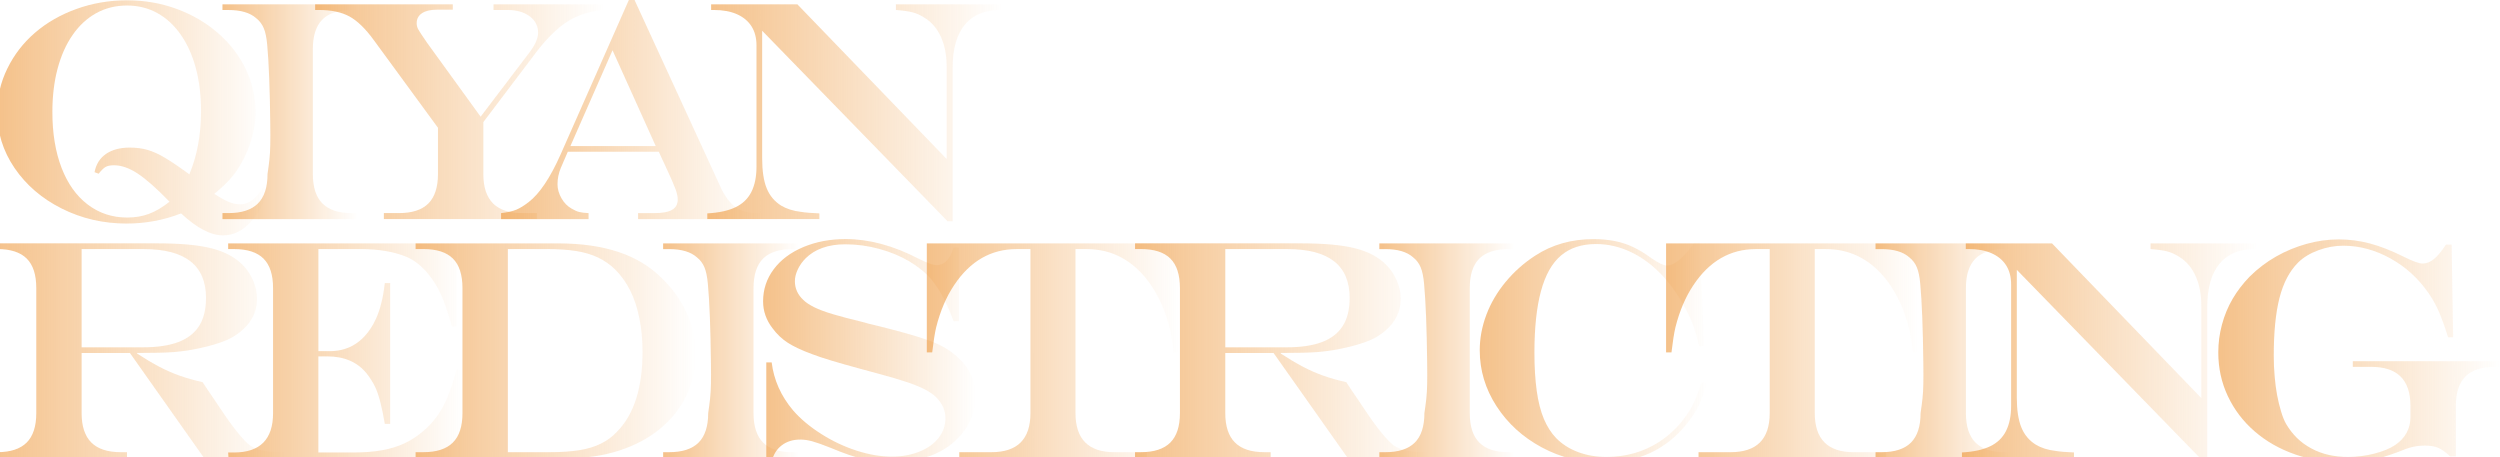 <svg width="1449" height="265" viewBox="0 0 1449 265" fill="none" xmlns="http://www.w3.org/2000/svg">
<path d="M152.64 108.36L155.4 110.05C154.27 113.32 153.26 115.95 152.37 117.94C151.48 119.93 150.53 121.71 149.52 123.29C148.51 124.86 147.23 126.51 145.69 128.23C140.88 133.7 135.41 136.43 129.29 136.43C122.16 136.43 114.05 132.18 104.96 123.69C94.92 127.61 84.4 129.57 73.41 129.57C59.87 129.57 47.33 126.67 35.8 120.88C24.27 115.09 15.16 107.26 8.44 97.4C1.73 87.54 -1.63 76.73 -1.63 64.96C-1.63 56.17 0.33 47.76 4.25 39.74C8.17 31.72 13.53 24.78 20.33 18.93C27.13 13.08 35.15 8.49 44.39 5.16C53.65 1.84 63.38 0.18 73.6 0.18C83.82 0.18 93.46 1.86 102.52 5.21C111.58 8.57 119.54 13.23 126.4 19.2C133.26 25.17 138.59 32.09 142.4 39.96C146.2 47.83 148.1 56.22 148.1 65.13C148.1 73.39 146.08 81.82 142.04 90.44C139.9 94.9 137.55 98.71 135 101.89C132.44 105.07 128.85 108.56 124.22 112.36C127.72 114.62 130.56 116.19 132.73 117.08C134.9 117.97 137.11 118.42 139.37 118.42C144.24 118.42 148.67 115.06 152.65 108.35L152.64 108.36ZM57.2 100.69L54.79 99.8C55.68 95.17 57.91 91.63 61.47 89.19C65.03 86.76 69.64 85.54 75.28 85.54C79.02 85.54 82.44 85.99 85.53 86.88C88.62 87.77 91.99 89.3 95.64 91.47C99.29 93.64 104 96.83 109.76 101.05C114.27 90.24 116.53 78.03 116.53 64.42C116.53 55.27 115.52 46.95 113.5 39.47C111.48 31.98 108.57 25.52 104.77 20.09C100.97 14.65 96.44 10.48 91.18 7.57C85.92 4.66 80.05 3.2 73.58 3.2C67.11 3.2 61.12 4.67 55.8 7.61C50.48 10.55 45.92 14.75 42.12 20.22C38.32 25.69 35.41 32.19 33.39 39.74C31.37 47.29 30.36 55.69 30.36 64.96C30.36 77.26 32.13 88.01 35.66 97.22C39.19 106.43 44.26 113.54 50.85 118.56C57.44 123.58 65.08 126.09 73.75 126.09C78.32 126.09 82.53 125.38 86.36 123.95C90.19 122.52 94.16 120.18 98.26 116.91C90.83 109.25 84.68 103.81 79.81 100.6C74.94 97.39 70.36 95.79 66.09 95.79C63.95 95.79 62.32 96.12 61.19 96.77C60.06 97.42 58.72 98.73 57.18 100.69H57.2Z" fill="url(#paint0_linear_12_5824)"/>
<path d="M128.94 123.51H132.42C140.08 123.51 145.77 121.65 149.49 117.94C153.2 114.23 155.06 108.54 155.06 100.87C155.53 97.66 155.91 94.83 156.17 92.36C156.44 89.9 156.6 87.07 156.66 83.89C156.72 80.71 156.72 76.72 156.66 71.91C156.42 51.59 155.83 36.29 154.88 26.02C154.52 21.86 153.86 18.62 152.87 16.31C151.89 13.99 150.42 12.06 148.46 10.52C144.9 7.37 139.55 5.8 132.42 5.8H128.94V2.5H207.36V5.8H203.88C196.22 5.8 190.54 7.64 186.86 11.33C183.18 15.01 181.33 20.72 181.33 28.44V100.88C181.33 108.54 183.19 114.23 186.9 117.95C190.61 121.66 196.27 123.52 203.88 123.52H207.36V127H128.94V123.52V123.51Z" fill="url(#paint1_linear_12_5824)"/>
<path d="M182.68 2.5H262.44V5.62H253.17C249.49 5.62 246.62 6.3 244.57 7.67C242.52 9.04 241.5 10.97 241.5 13.46C241.5 14.71 241.8 15.88 242.39 16.98C242.98 18.08 244.74 20.74 247.65 24.95L278.57 67.64L306.28 31.19C310.02 26.44 311.89 22.37 311.89 18.98C311.89 15.06 310.26 11.88 306.99 9.44C303.72 7.01 299.47 5.79 294.25 5.79H286.05V2.5H350.03V5.62C345.81 6.1 342.01 6.88 338.62 7.98C335.23 9.08 332.11 10.51 329.26 12.26C326.41 14.01 323.45 16.37 320.39 19.34C317.33 22.31 314.37 25.64 311.52 29.32L280.15 70.76V100.88C280.15 108.49 282.02 114.16 285.76 117.9C289.5 121.64 295.18 123.51 302.78 123.51H311.16V126.99H222.49V123.51H231.22C238.88 123.51 244.57 121.65 248.28 117.94C251.99 114.23 253.85 108.54 253.85 100.87V74.05L216.6 23.17C211.85 16.64 207.18 12.11 202.61 9.58C198.03 7.06 192.12 5.79 184.88 5.79H182.65V2.5H182.68Z" fill="url(#paint2_linear_12_5824)"/>
<path d="M364.48 0H367.78L417.86 108.9C419.46 112.29 421.26 115.08 423.25 117.28C425.24 119.48 427.48 121.07 429.98 122.05C432.47 123.03 435.42 123.52 438.8 123.52H442.1V127H369.83V123.52H379.28C383.97 123.52 387.4 122.88 389.57 121.6C391.74 120.32 392.82 118.35 392.82 115.67C392.82 114.01 392.39 111.99 391.53 109.61C390.67 107.23 388.78 102.93 385.87 96.69C385.69 96.33 385.42 95.74 385.07 94.91C384.72 94.08 384.33 93.28 383.91 92.5L381.86 87.95H329.1L325.09 97.22C323.78 100.37 323.13 103.55 323.13 106.76C323.13 109.49 323.89 112.2 325.4 114.87C326.91 117.54 328.89 119.56 331.33 120.93C332.93 121.88 334.37 122.52 335.65 122.85C336.93 123.18 338.75 123.4 341.13 123.52V127H290.42V123.52C294.1 123.1 297.03 122.45 299.2 121.56C301.37 120.67 303.79 119.18 306.46 117.1C312.76 112.23 318.9 103.05 324.91 89.56L364.48 0ZM355.03 29.14L330.61 84.66H380.07L355.03 29.14Z" fill="url(#paint3_linear_12_5824)"/>
<path d="M412.16 2.5H462.15L548.68 92.15V38.5C548.68 31.97 547.57 26.25 545.34 21.34C543.11 16.44 539.89 12.71 535.67 10.16C533.41 8.73 531.14 7.72 528.85 7.13C526.56 6.54 523.37 6.09 519.27 5.79V2.5H580.94V5.8H579.69C570.72 5.8 563.89 8.65 559.19 14.36C554.5 20.06 552.15 28.35 552.15 39.22V128.24H549.21L441.75 17.82V91.79C441.75 98.98 442.61 104.73 444.33 109.03C446.05 113.34 448.84 116.71 452.71 119.14C455.86 121.04 459.69 122.26 464.21 122.79C466.7 123.21 470.27 123.5 474.9 123.68V126.98H409.94V123.68C416.59 123.32 422.01 122.15 426.2 120.16C430.39 118.17 433.48 115.22 435.47 111.29C437.46 107.37 438.46 102.5 438.46 96.68V26.29C438.46 21.95 437.49 18.27 435.56 15.24C433.63 12.21 430.82 9.88 427.14 8.24C423.45 6.61 419 5.79 413.77 5.79H412.17V2.5H412.16Z" fill="url(#paint4_linear_12_5824)"/>
<path d="M75.29 204.61H47.31V239.45C47.31 247.06 49.18 252.73 52.92 256.47C56.66 260.21 62.34 262.08 69.94 262.08H73.59V265.56H-5V262.08H-1.61C6.05 262.08 11.74 260.22 15.46 256.51C19.17 252.8 21.03 247.11 21.03 239.44V166.99C21.03 159.27 19.19 153.56 15.5 149.88C11.82 146.2 6.11 144.35 -1.61 144.35H-5V141.05H91.51C104.58 141.05 114.92 142 122.52 143.9C130.12 145.8 136.15 149.01 140.61 153.52C143.16 156.07 145.2 159.1 146.71 162.61C148.22 166.12 148.98 169.59 148.98 173.04C148.98 182.43 144.11 189.97 134.37 195.67C130.74 197.63 125.82 199.38 119.58 200.93C113.34 202.48 107.13 203.51 100.96 204.05C96.27 204.41 89.11 204.58 79.48 204.58V204.94C84.23 208.03 88.54 210.58 92.4 212.6C96.26 214.62 100.15 216.33 104.07 217.72C107.99 219.11 112.45 220.38 117.44 221.51L120.38 225.97C122.34 228.82 123.8 230.96 124.75 232.38C125.7 233.81 126.8 235.44 128.05 237.28C131.38 242.33 134.54 246.71 137.54 250.42C140.54 254.13 143.02 256.73 144.98 258.22C148.84 260.77 154.37 262.05 161.56 262.05H165.04V265.53H118.34L75.3 204.58L75.29 204.61ZM47.31 201.31H82.78C91.16 201.31 98.03 200.29 103.41 198.24C108.79 196.19 112.8 193.07 115.44 188.88C118.08 184.69 119.41 179.3 119.41 172.71C119.41 153.82 107.38 144.37 83.32 144.37H47.31V201.31Z" fill="url(#paint5_linear_12_5824)"/>
<path d="M132.24 141.07H264.66V189.28H261.99C259.55 180.85 257.37 174.53 255.44 170.34C253.51 166.15 251 162.19 247.91 158.44C244.17 153.98 240.1 150.81 235.7 148.91C228.39 145.88 219.51 144.36 209.05 144.36H184.54V203.53H191.13C200.93 203.53 208.72 199.31 214.48 190.88C217.45 186.54 219.65 181.38 221.07 175.37C221.78 172.82 222.44 169.04 223.03 164.05H226.15V245.68H223.03C222.32 241.28 221.47 237.14 220.49 233.25C219.51 229.36 218.41 226.2 217.19 223.76C215.97 221.33 214.41 218.89 212.51 216.45C207.16 209.86 199.56 206.56 189.7 206.56H184.53V262.26H205.03C211.09 262.26 216.54 261.83 221.38 260.97C226.22 260.11 230.57 258.77 234.43 256.96C238.29 255.15 241.92 252.79 245.3 249.88C251.12 244.95 255.64 238.8 258.85 231.43C260.69 227.21 262.62 221.51 264.64 214.32H267.94V265.56H132.42L132.24 262.26H135.63C150.72 262.26 158.27 254.65 158.27 239.45V167C158.27 159.28 156.43 153.57 152.74 149.89C149.06 146.21 143.35 144.36 135.63 144.36H132.24V141.06V141.07Z" fill="url(#paint6_linear_12_5824)"/>
<path d="M240.88 141.07H323.49C336.92 141.07 348.63 142.75 358.65 146.1C368.66 149.46 377.08 154.61 383.91 161.56C390.09 167.56 394.86 174.33 398.21 181.88C401.57 189.43 403.24 197.18 403.24 205.14C403.24 213.87 401.43 221.95 397.8 229.38C394.18 236.81 389.05 243.22 382.43 248.63C375.81 254.04 367.95 258.21 358.86 261.15C349.77 264.09 339.94 265.56 329.36 265.56H240.87V262.08H245.41C253.07 262.08 258.76 260.22 262.48 256.51C266.2 252.8 268.05 247.11 268.05 239.44V166.99C268.05 159.27 266.21 153.56 262.52 149.88C258.84 146.2 253.13 144.35 245.41 144.35H240.87V141.05L240.88 141.07ZM294.35 144.37V262.09H318.41C325.24 262.09 331.03 261.7 335.79 260.93C340.55 260.16 344.7 258.9 348.27 257.14C351.84 255.39 354.95 253.09 357.63 250.23C367.49 240.19 372.42 224.74 372.42 203.89C372.42 197.06 371.81 190.6 370.59 184.51C369.37 178.42 367.6 173.06 365.29 168.42C362.97 163.79 360.06 159.72 356.56 156.21C353.65 153.36 350.37 151.06 346.71 149.3C343.05 147.55 338.84 146.28 334.06 145.51C329.28 144.74 323.53 144.35 316.82 144.35H294.36L294.35 144.37Z" fill="url(#paint7_linear_12_5824)"/>
<path d="M384.35 262.09H387.83C395.49 262.09 401.18 260.23 404.9 256.52C408.61 252.81 410.47 247.12 410.47 239.45C410.95 236.24 411.32 233.41 411.58 230.94C411.85 228.48 412.01 225.65 412.07 222.47C412.13 219.29 412.13 215.3 412.07 210.49C411.83 190.17 411.24 174.87 410.29 164.6C409.93 160.44 409.26 157.2 408.28 154.89C407.3 152.57 405.83 150.64 403.87 149.1C400.3 145.95 394.96 144.38 387.83 144.38H384.35V141.08H462.77V144.38H459.29C451.63 144.38 445.95 146.22 442.27 149.91C438.59 153.6 436.75 159.3 436.75 167.02V239.47C436.75 247.13 438.61 252.82 442.32 256.54C446.03 260.25 451.69 262.11 459.3 262.11H462.78V265.59H384.36V262.11L384.35 262.09Z" fill="url(#paint8_linear_12_5824)"/>
<path d="M552.69 143.47H555.81V186.16H552.69C548.95 175.88 544.7 167.86 539.95 162.1C536.5 158.06 532.18 154.51 526.98 151.45C521.78 148.39 515.96 145.99 509.51 144.23C503.06 142.48 496.54 141.6 489.95 141.6C485.02 141.6 480.62 142.28 476.76 143.65C472.9 145.02 469.63 147.04 466.96 149.71C465.06 151.61 463.54 153.75 462.41 156.13C461.28 158.51 460.72 160.79 460.72 162.99C460.72 167.15 462.32 170.74 465.53 173.77C467.01 175.26 469.14 176.68 471.9 178.05C474.66 179.42 478.23 180.75 482.59 182.06C486.96 183.37 493.06 184.97 500.9 186.87C503.04 187.53 504.49 187.91 505.27 188.03L509.64 189.1L516.59 190.88C528.35 193.91 536.94 196.58 542.34 198.9C547.75 201.22 552.35 204.28 556.15 208.08C559.12 210.87 561.42 214.14 563.06 217.88C564.69 221.62 565.51 225.66 565.51 230C565.51 234.34 564.59 238.57 562.75 242.88C560.91 247.19 558.29 250.98 554.91 254.24C550.51 258.76 545.09 262.14 538.65 264.4C532.2 266.66 524.85 267.79 516.59 267.79C510.83 267.79 505.41 267.21 500.33 266.05C495.25 264.89 489.06 262.77 481.75 259.68C477 257.78 473.37 256.49 470.88 255.8C468.39 255.12 466.04 254.77 463.84 254.77C459.62 254.77 456.04 255.88 453.1 258.11C450.16 260.34 448.21 263.5 447.26 267.6H444.14V210.03H447.26C448.51 220.25 452.64 229.52 459.65 237.83C463.87 242.7 469.26 247.23 475.83 251.42C482.39 255.61 489.27 258.86 496.46 261.18C503.65 263.5 510.48 264.66 516.96 264.66C522.72 264.66 527.99 263.71 532.78 261.81C537.56 259.91 541.29 257.27 543.96 253.88C546.63 250.49 547.97 246.66 547.97 242.38C547.97 237.87 546.16 233.8 542.53 230.17C540.87 228.57 538.71 227.08 536.07 225.71C533.43 224.34 530.01 222.95 525.82 221.52C521.63 220.09 515.88 218.4 508.58 216.44L499.67 214.03C485.77 210.29 476.14 207.38 470.8 205.3C464.8 203.1 460.09 200.9 456.68 198.71C453.26 196.51 450.31 193.72 447.81 190.33C444.13 185.58 442.29 180.35 442.29 174.65C442.29 167.76 444.34 161.56 448.44 156.07C452.54 150.58 458.27 146.28 465.64 143.19C473.01 140.1 481.18 138.56 490.15 138.56C503.69 138.56 517.74 142.33 532.3 149.88C537.41 152.43 540.88 153.71 542.73 153.71C547.36 153.71 550.69 150.29 552.71 143.46L552.69 143.47Z" fill="url(#paint9_linear_12_5824)"/>
<path d="M537.19 141.07H683.16V204.25L680.31 204.43C678.82 188.63 674.07 175.05 666.05 163.71C656.54 150.82 644.48 144.37 629.87 144.37H623.36V239.45C623.36 254.54 630.88 262.09 645.91 262.09H664.71V265.57H555.99V262.09H574.61C589.7 262.09 597.25 254.55 597.25 239.45V144.37H589.23C574.38 144.37 562.32 151.32 553.05 165.22C548.47 172.05 545 180.19 542.62 189.64C541.85 192.85 541.07 197.72 540.3 204.26H537.18V141.08L537.19 141.07Z" fill="url(#paint10_linear_12_5824)"/>
<path d="M738.15 204.61H710.17V239.45C710.17 247.06 712.04 252.73 715.78 256.47C719.52 260.21 725.19 262.08 732.8 262.08H736.46V265.56H657.86V262.08H661.25C668.91 262.08 674.6 260.22 678.32 256.51C682.03 252.8 683.89 247.11 683.89 239.44V166.99C683.89 159.27 682.05 153.56 678.37 149.88C674.68 146.2 668.98 144.35 661.26 144.35H657.87V141.05H754.38C767.45 141.05 777.78 142 785.39 143.9C792.99 145.8 799.02 149.01 803.48 153.52C806.03 156.07 808.07 159.1 809.59 162.61C811.1 166.12 811.86 169.59 811.86 173.04C811.86 182.43 806.99 189.97 797.24 195.67C793.62 197.63 788.69 199.38 782.45 200.93C776.21 202.48 770 203.51 763.82 204.05C759.13 204.41 751.97 204.58 742.34 204.58V204.94C747.09 208.03 751.4 210.58 755.26 212.6C759.12 214.62 763.01 216.33 766.93 217.72C770.85 219.12 775.31 220.38 780.3 221.51L783.24 225.97C785.2 228.82 786.66 230.96 787.61 232.38C788.56 233.81 789.66 235.44 790.91 237.28C794.24 242.33 797.4 246.71 800.4 250.42C803.4 254.13 805.88 256.73 807.84 258.22C811.7 260.77 817.23 262.05 824.41 262.05H827.89V265.53H781.19L738.15 204.58V204.61ZM710.17 201.31H745.64C754.02 201.31 760.89 200.29 766.27 198.24C771.65 196.19 775.66 193.07 778.3 188.88C780.94 184.69 782.27 179.3 782.27 172.71C782.27 153.82 770.24 144.37 746.18 144.37H710.18V201.31H710.17Z" fill="url(#paint11_linear_12_5824)"/>
<path d="M799.47 262.09H802.95C810.61 262.09 816.3 260.23 820.02 256.52C823.74 252.81 825.59 247.12 825.59 239.45C826.07 236.24 826.44 233.41 826.7 230.94C826.97 228.48 827.13 225.65 827.19 222.47C827.25 219.29 827.25 215.3 827.19 210.49C826.95 190.17 826.36 174.87 825.41 164.6C825.05 160.44 824.38 157.2 823.4 154.89C822.42 152.57 820.95 150.64 818.99 149.1C815.42 145.95 810.08 144.38 802.95 144.38H799.47V141.08H877.89V144.38H874.41C866.75 144.38 861.07 146.22 857.39 149.91C853.71 153.6 851.87 159.3 851.87 167.02V239.47C851.87 247.13 853.73 252.82 857.44 256.54C861.15 260.25 866.81 262.11 874.42 262.11H877.9V265.59H799.48V262.11L799.47 262.09Z" fill="url(#paint12_linear_12_5824)"/>
<path d="M986.25 221.72H989.37C987.94 227.01 986.37 231.4 984.65 234.91C982.93 238.42 980.55 242.07 977.52 245.87C965.46 260.72 949.33 268.15 929.13 268.15C916.42 268.15 904.56 265.19 893.57 259.28C882.58 253.37 873.85 245.41 867.37 235.4C860.89 225.39 857.66 214.59 857.66 203.01C857.66 196.12 858.94 189.27 861.49 182.47C864.04 175.67 867.77 169.31 872.67 163.4C877.57 157.49 883.26 152.42 889.74 148.21C899.54 141.79 910.86 138.59 923.69 138.59C927.97 138.59 932.02 138.96 935.85 139.7C939.68 140.44 943.3 141.63 946.72 143.27C950.14 144.9 953.66 147.06 957.28 149.73C961.32 152.52 964.29 153.92 966.19 153.92C970.41 153.92 975.69 149.52 982.05 140.73H985.17L987.75 200.61H984.81C983.8 196.27 982.83 192.74 981.91 190.01C980.99 187.28 979.76 184.43 978.21 181.45C974.11 173.07 969.27 165.89 963.68 159.88C958.1 153.88 952.01 149.31 945.41 146.16C938.82 143.01 932.04 141.44 925.09 141.44C916.77 141.44 910 143.65 904.77 148.08C899.54 152.51 895.67 159.4 893.14 168.75C890.61 178.11 889.35 190 889.35 204.44C889.35 212.76 889.8 220.12 890.69 226.54C891.58 232.96 892.96 238.38 894.83 242.8C896.7 247.23 899.06 250.92 901.91 253.89C905.42 257.46 909.68 260.17 914.7 262.04C919.72 263.91 925.2 264.85 931.14 264.85C936.67 264.85 941.97 264.14 947.05 262.71C952.13 261.28 956.88 259.16 961.31 256.34C965.74 253.52 969.79 250.03 973.47 245.87C976.44 242.42 978.85 238.96 980.69 235.49C982.53 232.01 984.37 227.43 986.21 221.72H986.25Z" fill="url(#paint13_linear_12_5824)"/>
<path d="M965.67 141.07H1111.64V204.25L1108.79 204.43C1107.3 188.63 1102.55 175.05 1094.53 163.71C1085.02 150.82 1072.96 144.37 1058.35 144.37H1051.84V239.45C1051.84 254.54 1059.36 262.09 1074.39 262.09H1093.19V265.57H984.47V262.09H1003.09C1018.18 262.09 1025.73 254.55 1025.73 239.45V144.37H1017.71C1002.86 144.37 990.8 151.32 981.53 165.22C976.95 172.05 973.48 180.19 971.1 189.64C970.33 192.85 969.55 197.72 968.78 204.26H965.66V141.08L965.67 141.07Z" fill="url(#paint14_linear_12_5824)"/>
<path d="M1087.05 262.09H1090.53C1098.19 262.09 1103.88 260.23 1107.6 256.52C1111.31 252.81 1113.17 247.12 1113.17 239.45C1113.65 236.24 1114.02 233.41 1114.28 230.94C1114.55 228.48 1114.71 225.65 1114.77 222.47C1114.83 219.29 1114.83 215.3 1114.77 210.49C1114.53 190.17 1113.94 174.87 1112.99 164.6C1112.63 160.44 1111.96 157.2 1110.98 154.89C1110 152.57 1108.53 150.64 1106.57 149.1C1103 145.95 1097.66 144.38 1090.53 144.38H1087.05V141.08H1165.47V144.38H1161.99C1154.33 144.38 1148.65 146.22 1144.97 149.91C1141.29 153.6 1139.45 159.3 1139.45 167.02V239.47C1139.45 247.13 1141.31 252.82 1145.02 256.54C1148.73 260.25 1154.39 262.11 1162 262.11H1165.48V265.59H1087.06V262.11L1087.05 262.09Z" fill="url(#paint15_linear_12_5824)"/>
<path d="M1139.36 141.07H1189.35L1275.88 230.72V177.07C1275.88 170.54 1274.77 164.82 1272.54 159.91C1270.31 155.01 1267.09 151.28 1262.87 148.73C1260.61 147.3 1258.34 146.29 1256.05 145.7C1253.76 145.11 1250.57 144.66 1246.47 144.36V141.06H1308.14V144.36H1306.89C1297.92 144.36 1291.09 147.21 1286.39 152.92C1281.7 158.62 1279.35 166.91 1279.35 177.78V266.8H1276.41L1168.94 156.39V230.35C1168.94 237.54 1169.8 243.29 1171.52 247.59C1173.24 251.9 1176.03 255.27 1179.9 257.7C1183.05 259.6 1186.88 260.82 1191.4 261.35C1193.89 261.77 1197.46 262.06 1202.09 262.24V265.54H1137.13V262.24C1143.78 261.88 1149.2 260.71 1153.39 258.72C1157.58 256.73 1160.67 253.78 1162.66 249.85C1164.65 245.93 1165.65 241.06 1165.65 235.24V164.84C1165.65 160.5 1164.68 156.82 1162.75 153.79C1160.82 150.76 1158.01 148.43 1154.33 146.79C1150.64 145.16 1146.19 144.34 1140.96 144.34H1139.36V141.04V141.07Z" fill="url(#paint16_linear_12_5824)"/>
<path d="M1417.67 141.78H1420.97L1421.86 195.52H1418.92C1416.9 189.05 1415.03 183.89 1413.31 180.06C1411.59 176.23 1409.68 172.86 1407.61 169.95C1401.79 161.46 1394.43 154.74 1385.55 149.81C1376.67 144.88 1367.53 142.41 1358.15 142.41C1353.28 142.41 1348.44 143.3 1343.62 145.08C1338.8 146.86 1334.92 149.24 1331.95 152.21C1327.02 157.14 1323.44 163.94 1321.21 172.62C1318.98 181.3 1317.87 192.49 1317.87 206.22C1317.87 210.32 1318.05 214.39 1318.41 218.43C1318.77 222.47 1319.24 226.05 1319.84 229.17C1320.43 232.29 1321.18 235.35 1322.07 238.35C1322.96 241.35 1323.94 243.8 1325.01 245.7C1326.85 248.79 1328.95 251.49 1331.29 253.81C1333.64 256.13 1336.4 258.15 1339.58 259.87C1342.76 261.59 1346.13 262.86 1349.69 263.66C1353.26 264.46 1357 264.86 1360.92 264.86C1365.97 264.86 1371.02 264.22 1376.07 262.94C1381.12 261.66 1385.19 259.99 1388.28 257.91C1394.16 253.87 1397.1 248.46 1397.1 241.69V235.28C1397.1 220.19 1389.55 212.64 1374.47 212.64H1363.69V209.34H1448.88V212.64H1446.03C1438.37 212.64 1432.68 214.5 1428.97 218.21C1425.26 221.92 1423.4 227.61 1423.4 235.28V264.51H1420.1C1417.43 262.01 1415.09 260.35 1413.1 259.52C1411.11 258.69 1408.63 258.27 1405.66 258.27C1403.05 258.27 1400.63 258.52 1398.4 259.03C1396.17 259.54 1393.07 260.62 1389.09 262.28C1382.61 264.6 1377.47 266.16 1373.67 266.96C1369.87 267.76 1365.2 268.16 1359.68 268.16C1349.22 268.16 1339.47 266.58 1330.41 263.44C1321.35 260.29 1313.48 255.82 1306.8 250.03C1300.12 244.24 1294.93 237.42 1291.25 229.58C1287.56 221.74 1285.72 213.3 1285.72 204.27C1285.72 198.8 1286.43 193.41 1287.86 188.09C1289.29 182.77 1291.34 177.83 1294.01 173.25C1296.68 168.67 1300.01 164.34 1303.99 160.24C1308.62 155.67 1313.72 151.8 1319.27 148.65C1324.82 145.5 1330.71 143.07 1336.91 141.34C1343.12 139.62 1349.31 138.76 1355.49 138.76C1361.67 138.76 1367.71 139.55 1373.62 141.12C1379.53 142.69 1386.02 145.23 1393.09 148.74C1398.38 151.41 1402.09 152.75 1404.23 152.75C1406.37 152.75 1408.58 151.89 1410.69 150.17C1412.8 148.45 1415.13 145.66 1417.69 141.79L1417.67 141.78Z" fill="url(#paint17_linear_12_5824)"/>
<defs>
<linearGradient id="paint0_linear_12_5824" x1="-1.61" y1="68.31" x2="155.41" y2="68.31" gradientUnits="userSpaceOnUse">
<stop stop-color="#EA8314" stop-opacity="0.5"/>
<stop offset="1" stop-color="#EA8314" stop-opacity="0"/>
</linearGradient>
<linearGradient id="paint1_linear_12_5824" x1="128.94" y1="64.74" x2="207.36" y2="64.74" gradientUnits="userSpaceOnUse">
<stop stop-color="#EA8314" stop-opacity="0.5"/>
<stop offset="1" stop-color="#EA8314" stop-opacity="0"/>
</linearGradient>
<linearGradient id="paint2_linear_12_5824" x1="182.68" y1="64.74" x2="350.04" y2="64.74" gradientUnits="userSpaceOnUse">
<stop stop-color="#EA8314" stop-opacity="0.5"/>
<stop offset="1" stop-color="#EA8314" stop-opacity="0"/>
</linearGradient>
<linearGradient id="paint3_linear_12_5824" x1="290.43" y1="63.49" x2="442.1" y2="63.49" gradientUnits="userSpaceOnUse">
<stop stop-color="#EA8314" stop-opacity="0.5"/>
<stop offset="1" stop-color="#EA8314" stop-opacity="0"/>
</linearGradient>
<linearGradient id="paint4_linear_12_5824" x1="409.93" y1="65.37" x2="580.94" y2="65.37" gradientUnits="userSpaceOnUse">
<stop stop-color="#EA8314" stop-opacity="0.5"/>
<stop offset="1" stop-color="#EA8314" stop-opacity="0"/>
</linearGradient>
<linearGradient id="paint5_linear_12_5824" x1="-5" y1="203.31" x2="165.03" y2="203.31" gradientUnits="userSpaceOnUse">
<stop stop-color="#EA8314" stop-opacity="0.5"/>
<stop offset="1" stop-color="#EA8314" stop-opacity="0"/>
</linearGradient>
<linearGradient id="paint6_linear_12_5824" x1="132.24" y1="203.31" x2="267.96" y2="203.31" gradientUnits="userSpaceOnUse">
<stop stop-color="#EA8314" stop-opacity="0.5"/>
<stop offset="1" stop-color="#EA8314" stop-opacity="0"/>
</linearGradient>
<linearGradient id="paint7_linear_12_5824" x1="240.88" y1="203.31" x2="403.24" y2="203.31" gradientUnits="userSpaceOnUse">
<stop stop-color="#EA8314" stop-opacity="0.5"/>
<stop offset="1" stop-color="#EA8314" stop-opacity="0"/>
</linearGradient>
<linearGradient id="paint8_linear_12_5824" x1="384.35" y1="203.31" x2="462.77" y2="203.31" gradientUnits="userSpaceOnUse">
<stop stop-color="#EA8314" stop-opacity="0.5"/>
<stop offset="1" stop-color="#EA8314" stop-opacity="0"/>
</linearGradient>
<linearGradient id="paint9_linear_12_5824" x1="442.28" y1="203.18" x2="565.53" y2="203.18" gradientUnits="userSpaceOnUse">
<stop stop-color="#EA8314" stop-opacity="0.5"/>
<stop offset="1" stop-color="#EA8314" stop-opacity="0"/>
</linearGradient>
<linearGradient id="paint10_linear_12_5824" x1="537.19" y1="203.31" x2="683.16" y2="203.31" gradientUnits="userSpaceOnUse">
<stop stop-color="#EA8314" stop-opacity="0.5"/>
<stop offset="1" stop-color="#EA8314" stop-opacity="0"/>
</linearGradient>
<linearGradient id="paint11_linear_12_5824" x1="657.86" y1="203.31" x2="827.89" y2="203.31" gradientUnits="userSpaceOnUse">
<stop stop-color="#EA8314" stop-opacity="0.5"/>
<stop offset="1" stop-color="#EA8314" stop-opacity="0"/>
</linearGradient>
<linearGradient id="paint12_linear_12_5824" x1="799.47" y1="203.31" x2="877.88" y2="203.31" gradientUnits="userSpaceOnUse">
<stop stop-color="#EA8314" stop-opacity="0.5"/>
<stop offset="1" stop-color="#EA8314" stop-opacity="0"/>
</linearGradient>
<linearGradient id="paint13_linear_12_5824" x1="857.66" y1="203.36" x2="989.37" y2="203.36" gradientUnits="userSpaceOnUse">
<stop stop-color="#EA8314" stop-opacity="0.5"/>
<stop offset="1" stop-color="#EA8314" stop-opacity="0"/>
</linearGradient>
<linearGradient id="paint14_linear_12_5824" x1="965.67" y1="203.31" x2="1111.64" y2="203.31" gradientUnits="userSpaceOnUse">
<stop stop-color="#EA8314" stop-opacity="0.5"/>
<stop offset="1" stop-color="#EA8314" stop-opacity="0"/>
</linearGradient>
<linearGradient id="paint15_linear_12_5824" x1="1087.05" y1="203.31" x2="1165.47" y2="203.31" gradientUnits="userSpaceOnUse">
<stop stop-color="#EA8314" stop-opacity="0.5"/>
<stop offset="1" stop-color="#EA8314" stop-opacity="0"/>
</linearGradient>
<linearGradient id="paint16_linear_12_5824" x1="1137.14" y1="203.94" x2="1308.15" y2="203.94" gradientUnits="userSpaceOnUse">
<stop stop-color="#EA8314" stop-opacity="0.5"/>
<stop offset="1" stop-color="#EA8314" stop-opacity="0"/>
</linearGradient>
<linearGradient id="paint17_linear_12_5824" x1="1285.69" y1="203.45" x2="1448.86" y2="203.45" gradientUnits="userSpaceOnUse">
<stop stop-color="#EA8314" stop-opacity="0.5"/>
<stop offset="1" stop-color="#EA8314" stop-opacity="0"/>
</linearGradient>
</defs>
</svg>
